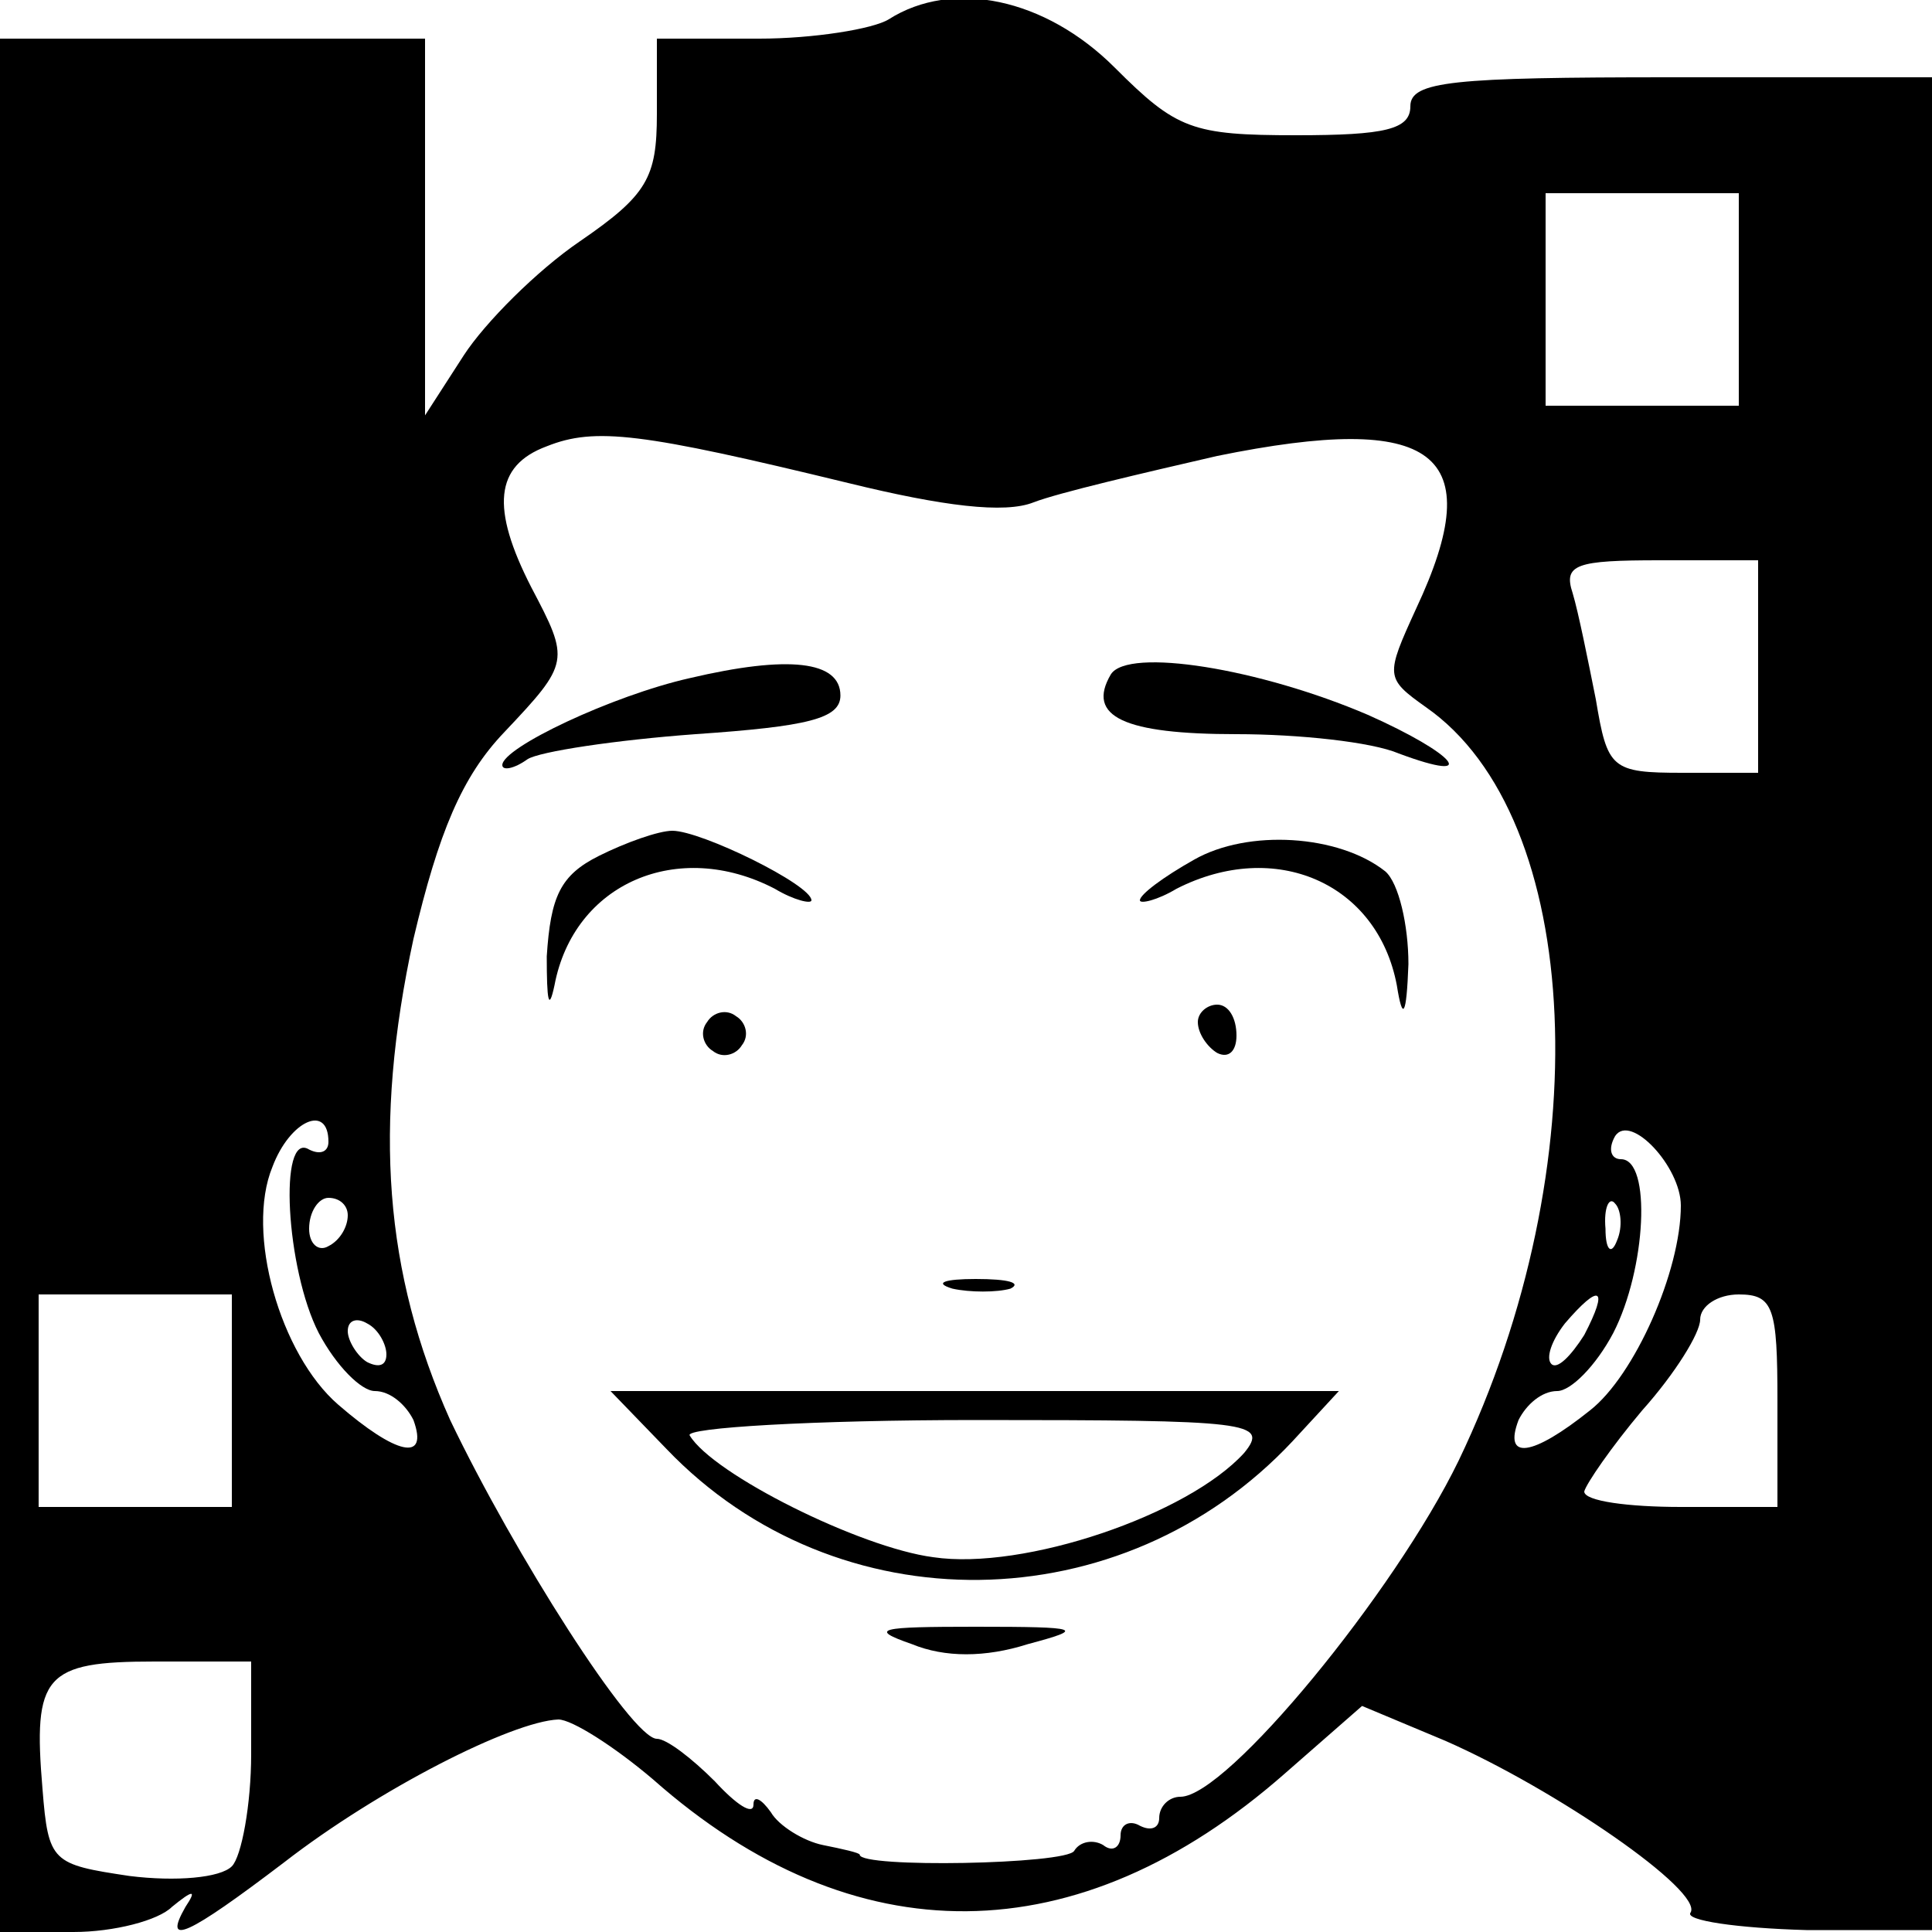 <?xml version="1.0" standalone="no"?>
<!DOCTYPE svg PUBLIC "-//W3C//DTD SVG 20010904//EN"
 "http://www.w3.org/TR/2001/REC-SVG-20010904/DTD/svg10.dtd">
<svg version="1.0" xmlns="http://www.w3.org/2000/svg"
 width="100pt" height="100pt" viewBox="0 0 100 100"
 preserveAspectRatio="xMidYMid meet">

<g transform="translate(0,100) scale(0.1,-0.1)"
fill="#000000" stroke="none">
<path d="M460 990 c-8 -5 -39 -10 -67 -10 l-53 0 0 -39 c0 -33 -5 -42 -40 -66
-22 -15 -49 -42 -60 -59 l-20 -31 0 98 0 97 -110 0 -110 0 0 -490 0 -490 38 0
c21 0 44 6 51 13 11 9 13 9 7 0 -12 -21 1 -15 51 23 49 38 118 73 142 74 7 0
29 -14 49 -31 104 -92 220 -91 327 3 l40 35 43 -18 c57 -25 134 -78 127 -89
-3 -4 24 -8 60 -9 l65 0 0 479 0 480 -135 0 c-113 0 -135 -2 -135 -15 0 -12
-13 -15 -59 -15 -54 0 -62 3 -94 35 -36 36 -84 46 -117 25z m440 -145 l0 -55
-50 0 -50 0 0 55 0 55 50 0 50 0 0 -55z m-461 -95 c49 -12 81 -16 96 -10 13 5
56 15 95 24 113 23 141 2 103 -79 -16 -35 -16 -36 5 -51 82 -57 90 -238 17
-390 -33 -68 -120 -174 -144 -174 -6 0 -11 -5 -11 -11 0 -5 -4 -7 -10 -4 -5 3
-10 1 -10 -5 0 -6 -4 -9 -9 -5 -5 3 -12 2 -15 -3 -4 -7 -111 -9 -111 -2 0 1
-9 3 -19 5 -10 2 -23 10 -27 17 -5 7 -9 9 -9 4 0 -6 -9 0 -20 12 -12 12 -25
22 -30 22 -13 0 -74 96 -107 165 -34 76 -40 152 -19 249 13 55 25 84 47 107
34 36 34 37 14 75 -21 41 -19 63 8 73 25 10 49 7 156 -19z m471 -95 l0 -55
-39 0 c-37 0 -39 2 -45 38 -4 20 -9 45 -12 55 -5 15 2 17 45 17 l51 0 0 -55z
m-740 -246 c0 -5 -4 -7 -10 -4 -16 10 -12 -62 5 -95 9 -17 22 -30 29 -30 8 0
16 -7 20 -15 8 -22 -9 -18 -39 8 -30 26 -48 89 -34 123 9 24 29 33 29 13z
m700 -33 c0 -34 -24 -88 -47 -106 -30 -24 -45 -26 -37 -5 4 8 12 15 20 15 7 0
20 13 29 30 17 33 20 90 4 90 -5 0 -7 5 -3 12 8 12 34 -16 34 -36z m-690 -5
c0 -6 -4 -13 -10 -16 -5 -3 -10 1 -10 9 0 9 5 16 10 16 6 0 10 -4 10 -9z m657
-13 c-3 -8 -6 -5 -6 6 -1 11 2 17 5 13 3 -3 4 -12 1 -19z m-717 -83 l0 -55
-50 0 -50 0 0 55 0 55 50 0 50 0 0 -55z m700 34 c-7 -11 -14 -18 -17 -15 -3 3
0 12 7 21 18 21 23 19 10 -6z m100 -34 l0 -55 -50 0 c-27 0 -50 3 -50 8 1 4
14 23 30 42 17 19 30 40 30 47 0 7 9 13 20 13 18 0 20 -7 20 -55z m-720 24 c0
-6 -4 -7 -10 -4 -5 3 -10 11 -10 16 0 6 5 7 10 4 6 -3 10 -11 10 -16z m-70
-207 c0 -26 -5 -53 -10 -58 -6 -6 -29 -8 -53 -5 -40 6 -42 7 -45 45 -5 59 1
66 58 66 l50 0 0 -48z"/>
<path d="M357 649 c-40 -9 -97 -36 -97 -45 0 -3 6 -2 13 3 6 4 46 10 87 13 58
4 75 8 75 20 0 18 -27 21 -78 9z"/>
<path d="M575 651 c-13 -22 7 -31 65 -31 32 0 70 -4 84 -10 43 -16 29 0 -16
20 -56 24 -124 35 -133 21z"/>
<path d="M310 557 c-20 -10 -25 -21 -27 -52 0 -23 1 -29 4 -15 10 53 64 76
114 50 10 -6 19 -8 19 -6 0 8 -57 36 -72 36 -7 0 -24 -6 -38 -13z"/>
<path d="M618 555 c-16 -9 -28 -18 -28 -21 0 -2 9 0 19 6 51 26 104 3 114 -50
3 -19 5 -16 6 11 0 20 -5 42 -12 48 -24 19 -71 22 -99 6z"/>
<path d="M366 471 c-4 -5 -2 -12 3 -15 5 -4 12 -2 15 3 4 5 2 12 -3 15 -5 4
-12 2 -15 -3z"/>
<path d="M620 471 c0 -6 5 -13 10 -16 6 -3 10 1 10 9 0 9 -4 16 -10 16 -5 0
-10 -4 -10 -9z"/>
<path d="M493 333 c9 -2 23 -2 30 0 6 3 -1 5 -18 5 -16 0 -22 -2 -12 -5z"/>
<path d="M345 250 c88 -92 236 -90 324 4 l24 26 -188 0 -189 0 29 -30z m299
-2 c-29 -32 -114 -61 -161 -54 -38 5 -114 43 -126 63 -3 4 64 8 148 8 142 0
152 -1 139 -17z"/>
<path d="M472 149 c17 -7 38 -7 60 0 30 8 28 9 -27 9 -50 0 -56 -1 -33 -9z"/>
</g>
</svg>
